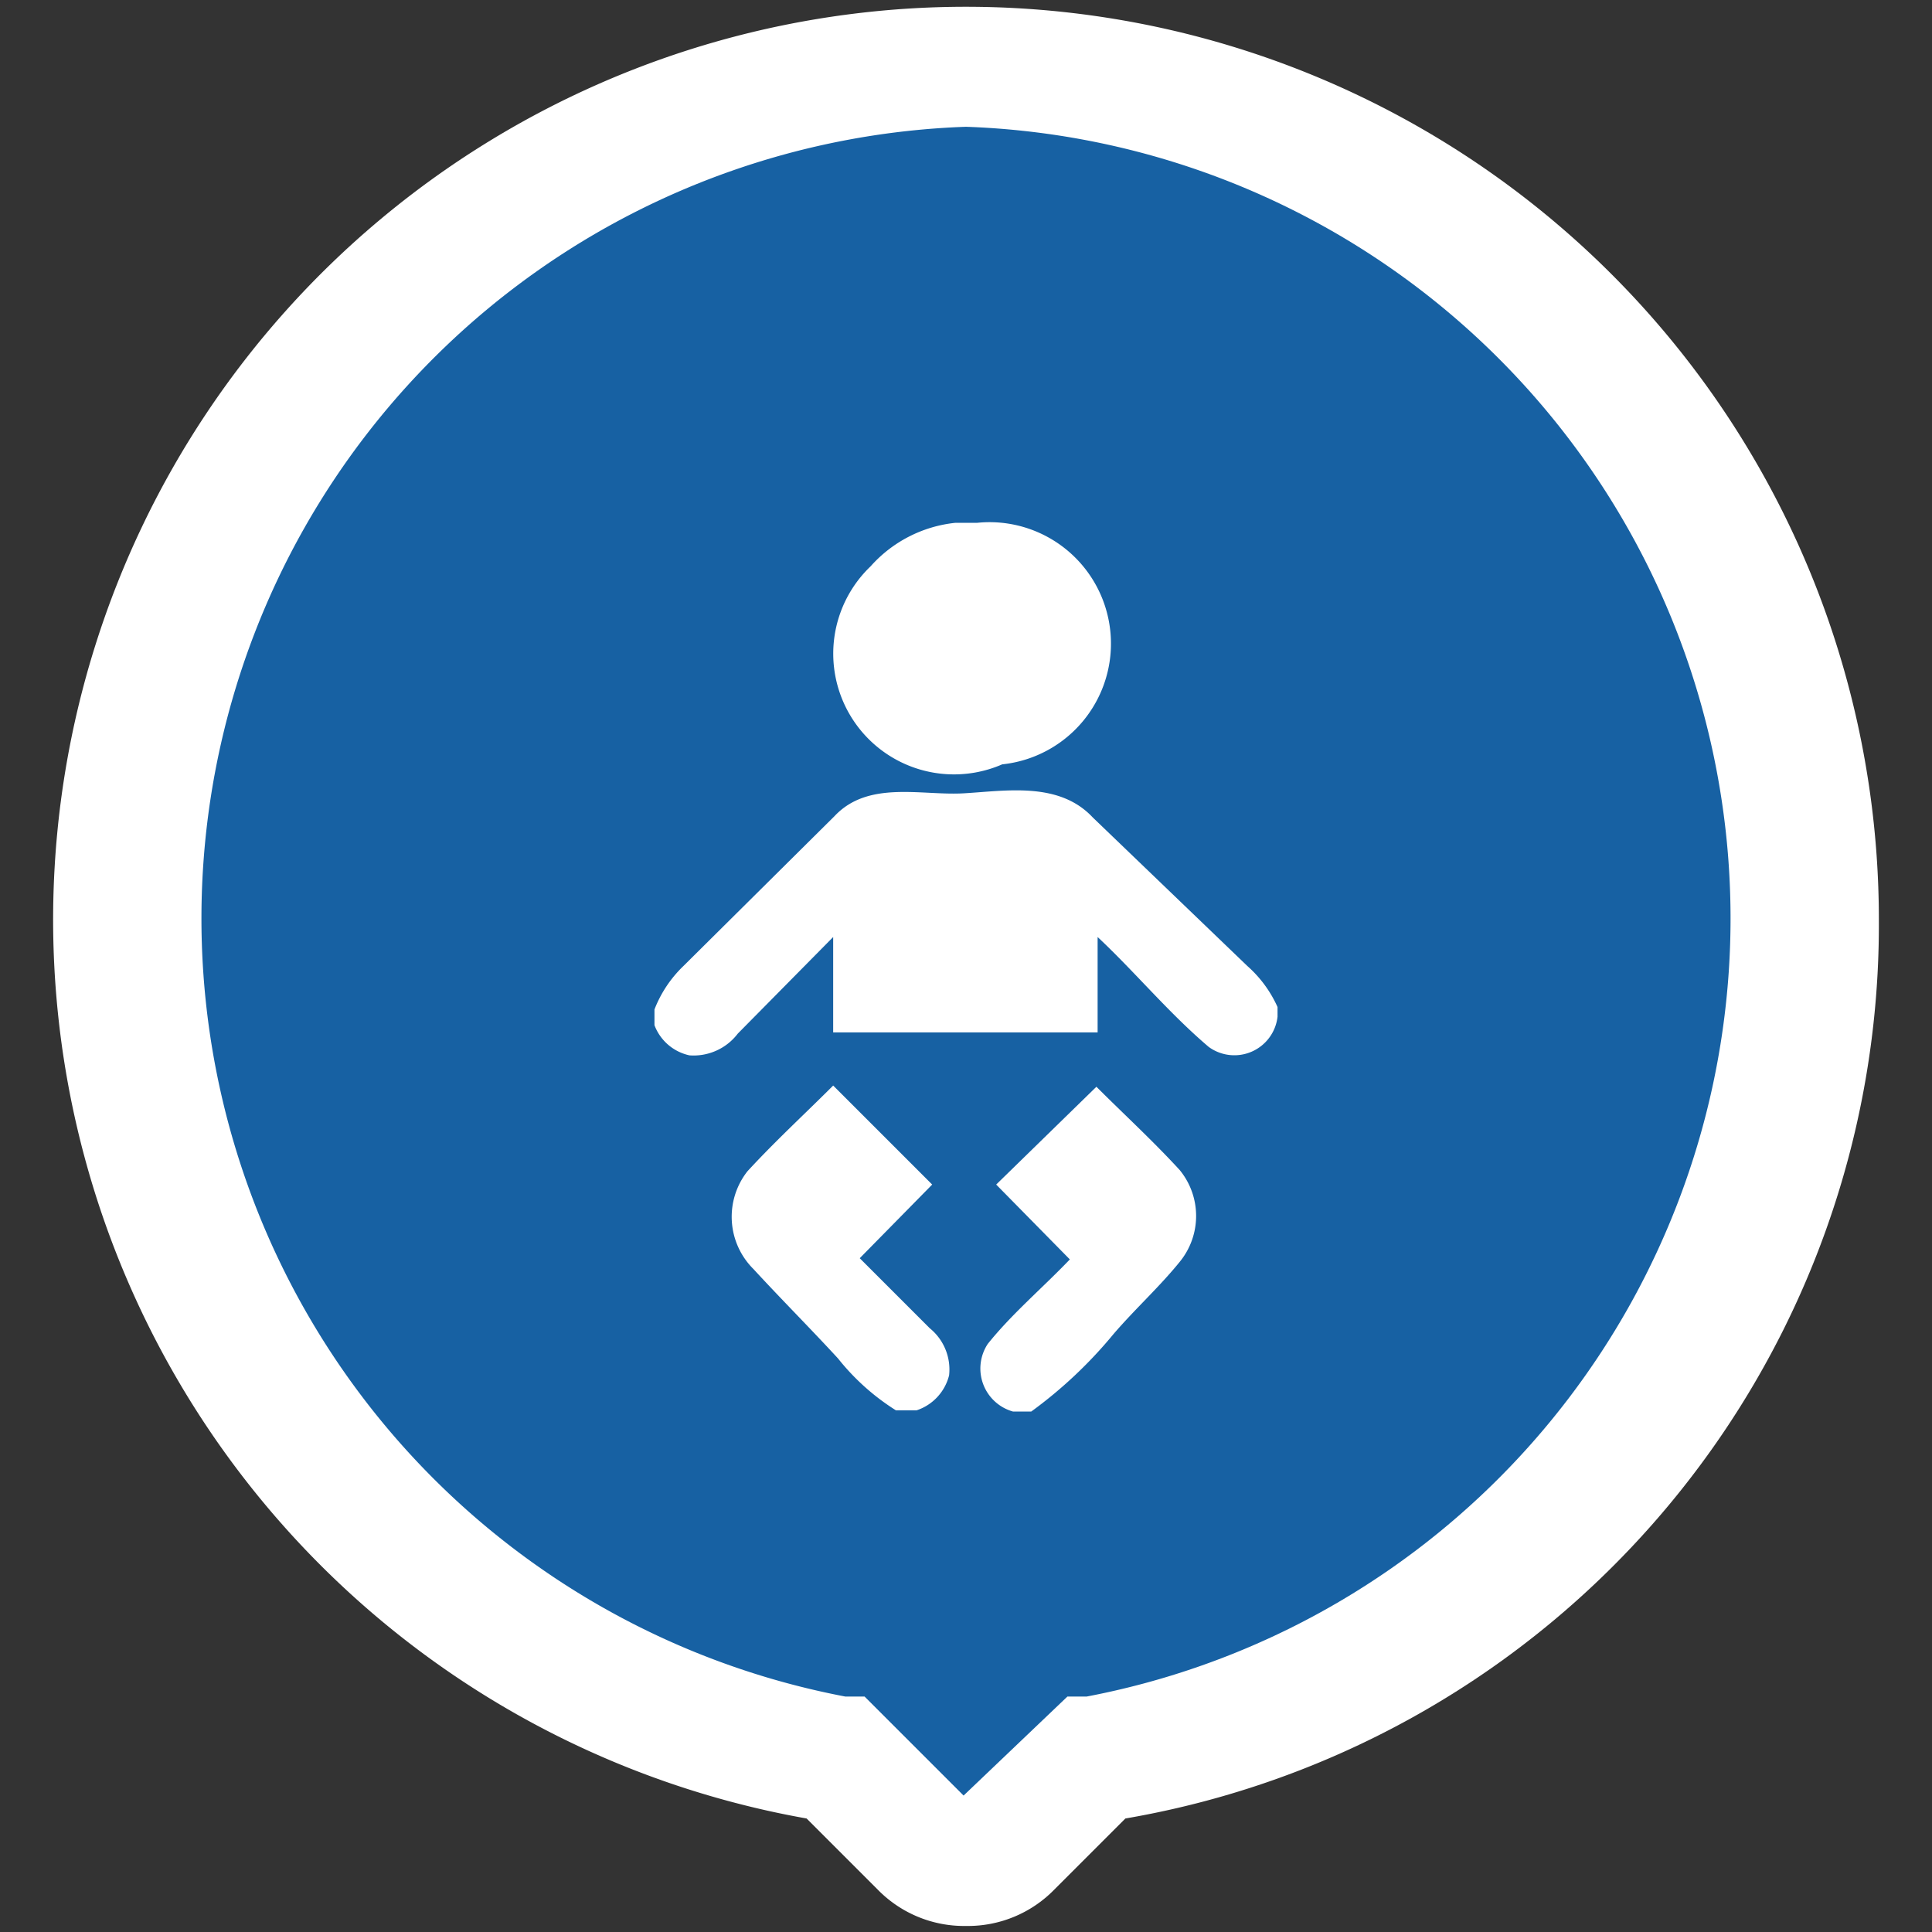 <?xml version="1.0" standalone="no"?><!DOCTYPE svg PUBLIC "-//W3C//DTD SVG 1.1//EN" "http://www.w3.org/Graphics/SVG/1.1/DTD/svg11.dtd"><svg class="icon" width="32px" height="32.00px" viewBox="0 0 1024 1024" version="1.1" xmlns="http://www.w3.org/2000/svg"><rect x="0" y="0" width="1024" height="1024" fill="#333333" stroke="none"/><path d="M512 1020.8a64 64 0 0 1-46.72-19.2l-37.76-37.76a483.84 483.84 0 1 1 568.32-476.16 480.64 480.64 0 0 1-399.36 476.16l-37.76 37.76a64 64 0 0 1-46.72 19.2z" fill="#FFFFFF" /><path d="M512 67.2a419.84 419.84 0 0 0-64 832h10.24l52.48 52.48 55.04-52.48H576a419.84 419.84 0 0 0-64-832z" fill="#1761A3" /><path d="M506.24 277.12h11.52a64 64 0 0 1 13.44 128 64 64 0 0 1-69.76-104.96 69.76 69.76 0 0 1 44.8-23.04z m-64 155.52c17.92-19.2 46.08-10.88 68.48-12.16s50.56-6.4 68.48 12.8L661.12 512a64 64 0 0 1 16 21.76v5.12a23.04 23.04 0 0 1-36.48 16c-21.12-17.92-39.04-39.68-58.88-58.24v50.56H441.6v-50.56l-50.56 51.2a29.44 29.44 0 0 1-25.6 11.52 25.6 25.6 0 0 1-18.56-16v-8.32A64 64 0 0 1 362.24 512zM396.16 620.8c14.72-16 30.08-30.08 45.44-45.44l52.48 52.48-38.4 39.04 37.12 37.12a28.16 28.16 0 0 1 10.24 24.96 26.24 26.24 0 0 1-17.28 18.56h-10.88a122.24 122.24 0 0 1-30.72-27.52c-14.72-16-30.08-31.36-44.8-47.36a39.04 39.04 0 0 1-3.2-51.84z m131.84 7.04L581.12 576c14.72 14.72 30.08 28.8 44.16 44.16a38.4 38.4 0 0 1 0 48.64c-10.88 13.44-23.68 24.96-35.2 38.4a237.44 237.44 0 0 1-43.52 40.96h-9.6a23.68 23.68 0 0 1-13.44-35.84c12.8-16 28.8-29.44 43.52-44.8z" fill="#FFFFFF" /></svg>